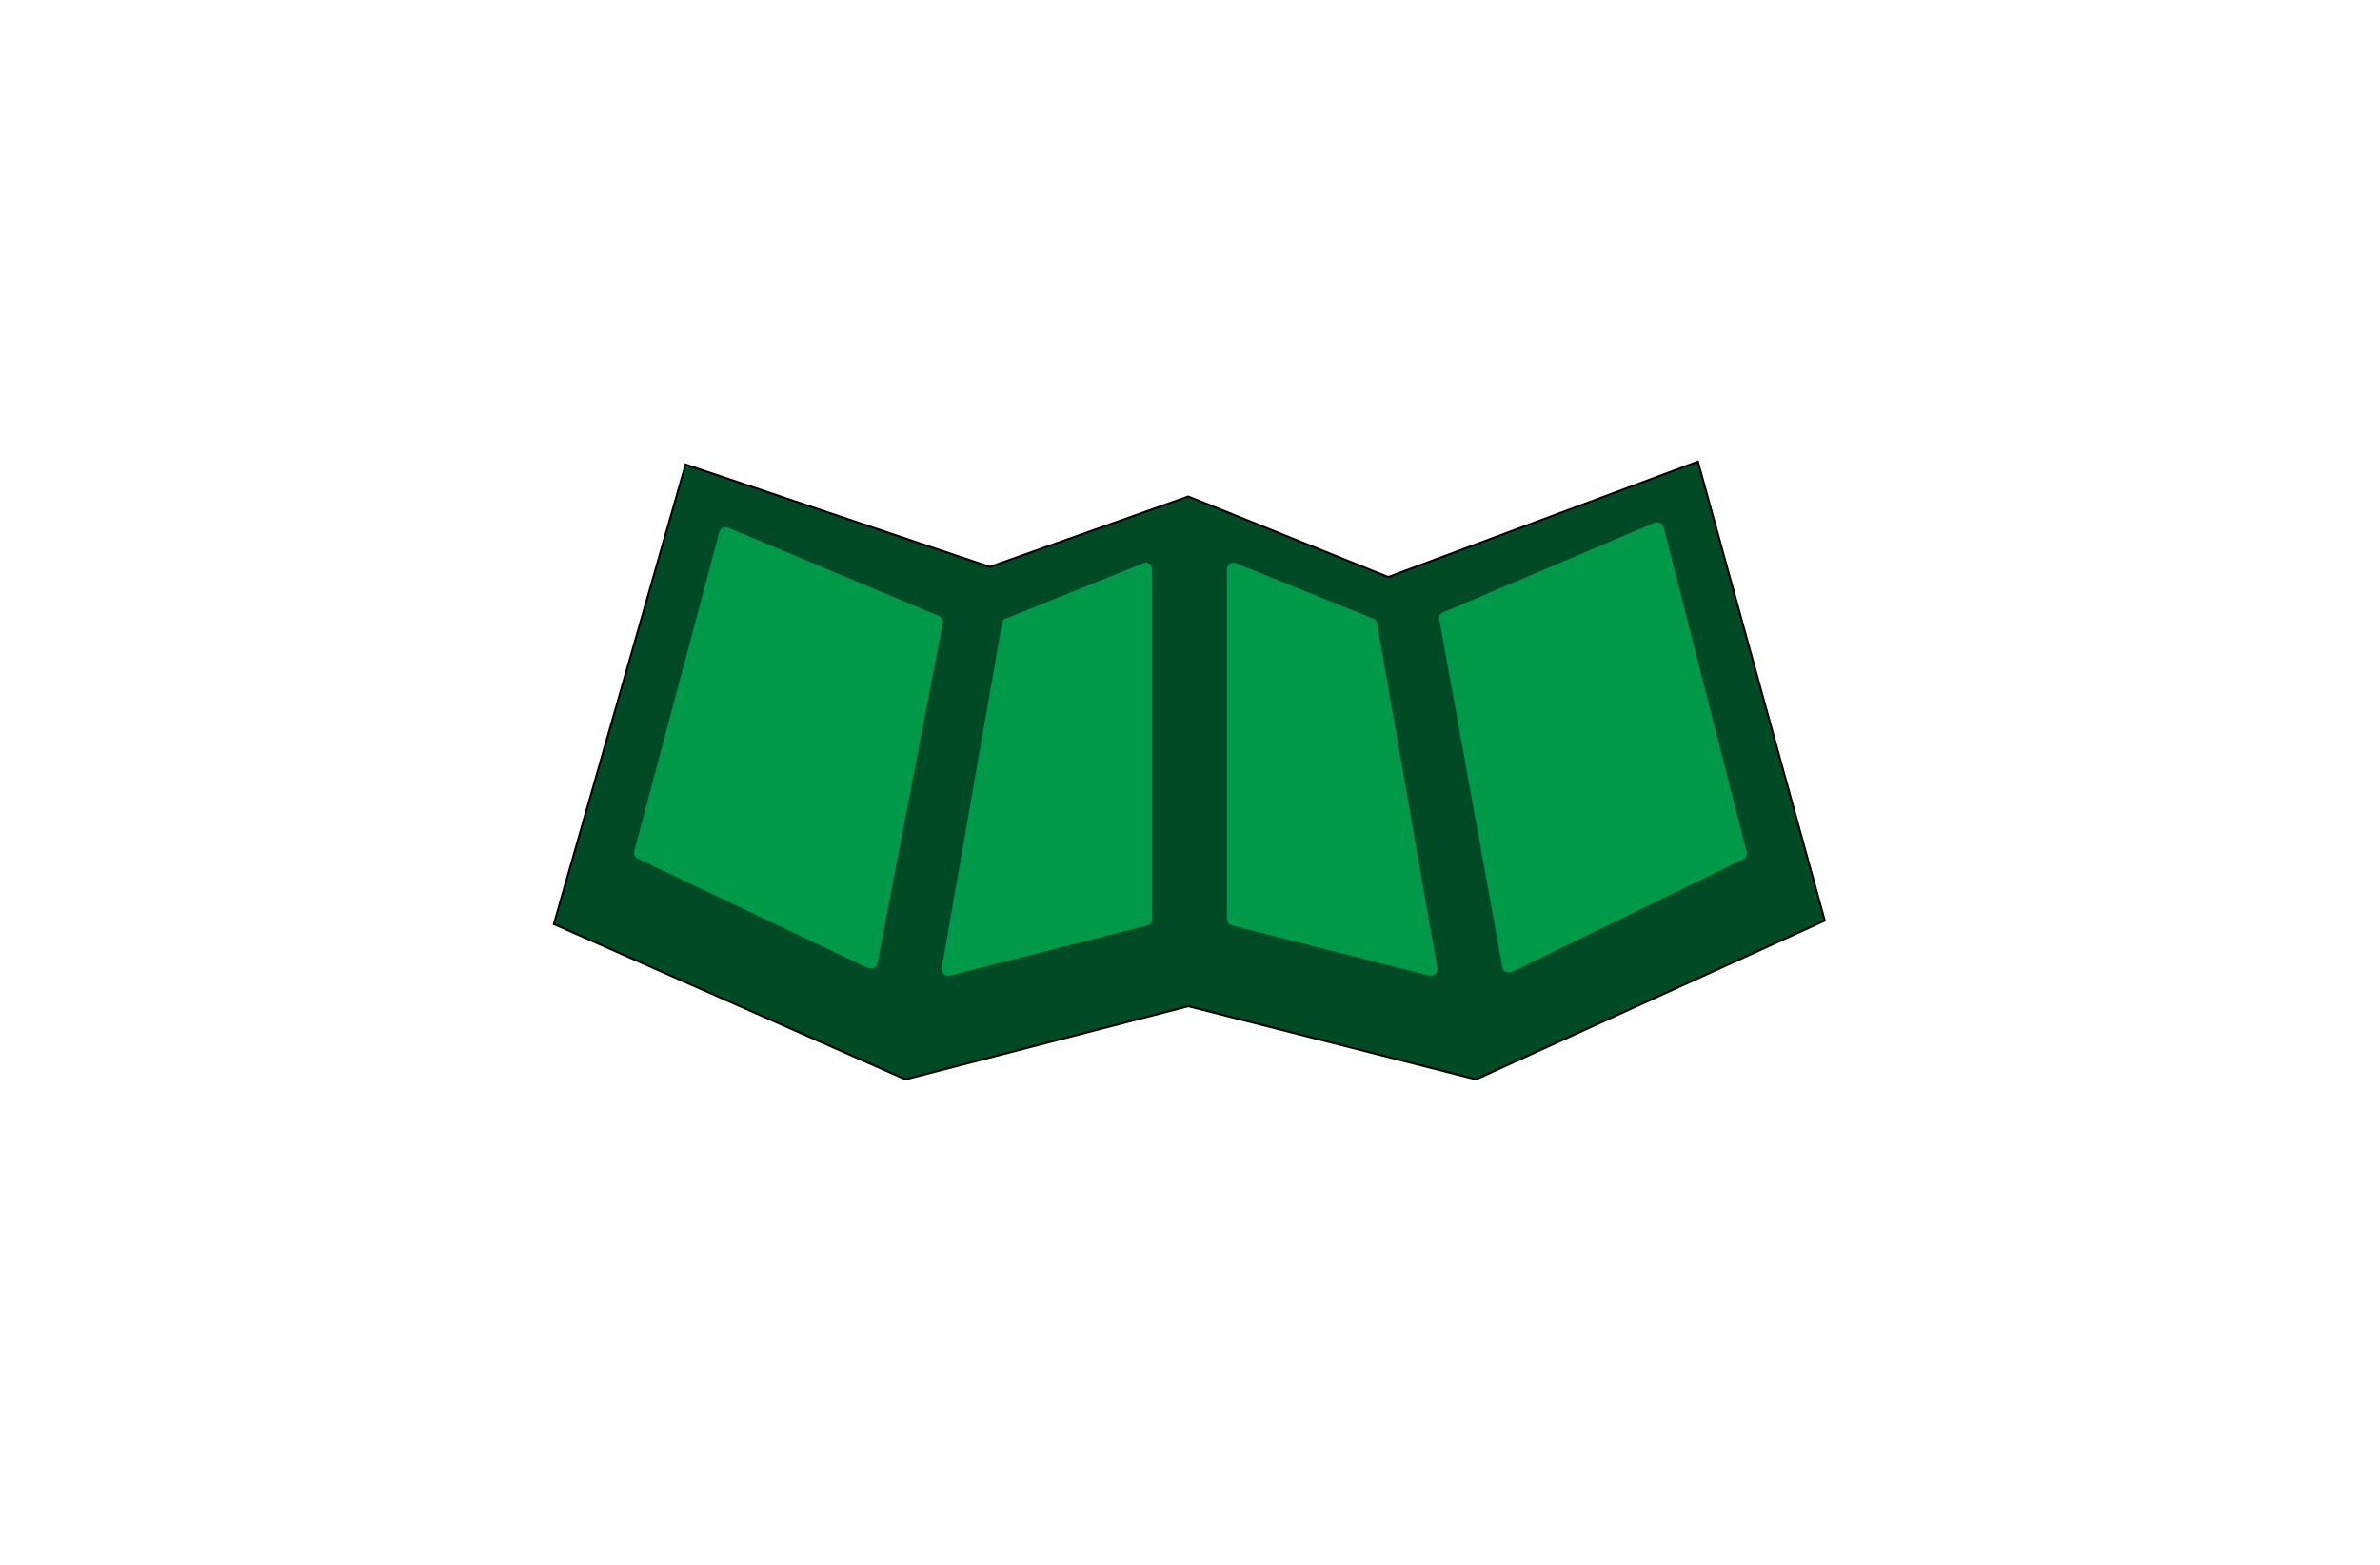 <?xml version="1.0" encoding="utf-8"?>
<!-- Generator: Adobe Illustrator 15.1.0, SVG Export Plug-In . SVG Version: 6.00 Build 0)  -->
<!DOCTYPE svg PUBLIC "-//W3C//DTD SVG 1.1//EN" "http://www.w3.org/Graphics/SVG/1.1/DTD/svg11.dtd">
<svg version="1.1" id="Layer_1" xmlns="http://www.w3.org/2000/svg" xmlns:xlink="http://www.w3.org/1999/xlink" x="0px" y="0px"
	 width="237.6px" height="156.24px" viewBox="0 0 237.6 156.24" enable-background="new 0 0 237.6 156.24" xml:space="preserve">
<polygon fill="#004B25" stroke="#000000" stroke-width="0.197" stroke-miterlimit="10" points="68.445,46.377 98.815,56.592 
	118.629,49.566 138.587,57.607 169.506,46.084 182.17,91.915 147.35,107.762 118.629,100.461 90.396,107.762 55.294,92.261 "/>
<g>
	<g>
		<polygon fill="#009849" points="93.467,62.091 86.947,96.06 63.958,85.133 72.45,53.284 		"/>
		<g>
			<path fill="#009849" d="M92.83,61.916c-2,10.424-4,20.846-6.001,31.269c-0.136,0.71-0.272,1.419-0.409,2.129
				c-0.204,1.062,0.537,0.022,0.682,0.092c-1.928-0.917-3.857-1.833-5.785-2.75c-5.451-2.591-10.902-5.182-16.353-7.772
				c-1.011-0.48-0.247-0.037-0.33,0.275c0.138-0.517,0.275-1.033,0.413-1.549c0.686-2.571,1.371-5.143,2.056-7.713
				c1.7-6.375,3.4-12.75,5.1-19.126c0.215-0.807,0.43-1.613,0.646-2.421c0.376-1.412-0.095-0.229-0.531-0.411
				c2.116,0.887,4.231,1.772,6.347,2.659c4.824,2.021,9.648,4.043,14.472,6.064c0.774,0.324,1.444-0.814,0.66-1.143
				c-7.006-2.936-14.012-5.871-21.017-8.807c-0.383-0.16-0.847-0.053-0.967,0.396c-2.831,10.617-5.661,21.233-8.492,31.85
				c-0.072,0.27,0.041,0.619,0.307,0.745c7.663,3.643,15.326,7.284,22.989,10.927c0.356,0.169,0.881,0.05,0.967-0.397
				c2.173-11.322,4.346-22.646,6.52-33.968C94.263,61.434,92.991,61.081,92.83,61.916z"/>
		</g>
	</g>
	<g>
		<polygon fill="#009849" points="144.36,61.744 150.648,96.426 173.704,85.188 165.423,52.812 		"/>
		<g>
			<path fill="#009849" d="M143.704,61.92c2.097,11.561,4.192,23.121,6.288,34.682c0.084,0.464,0.635,0.588,1,0.41
				c7.686-3.746,15.37-7.492,23.056-11.238c0.271-0.132,0.383-0.486,0.312-0.762c-2.761-10.792-5.521-21.584-8.281-32.376
				c-0.12-0.47-0.605-0.577-1-0.41c-7.021,2.978-14.042,5.955-21.062,8.933c-0.804,0.341-0.108,1.51,0.688,1.172
				c4.55-1.93,9.099-3.859,13.648-5.789c2.325-0.986,4.651-1.972,6.977-2.958c0.894-0.379-0.657-0.968-0.479-0.272
				c0.2,0.781,0.4,1.563,0.6,2.346c1.593,6.225,3.185,12.45,4.777,18.675c0.713,2.788,1.426,5.575,2.139,8.363
				c0.18,0.701,0.358,1.401,0.538,2.103c0.263,1.026,0.718-0.322,0.068-0.006c-5.296,2.581-10.591,5.163-15.887,7.744
				c-2.131,1.038-4.262,2.077-6.392,3.115c-0.812,0.396,0.68,0.979,0.553,0.279c-0.142-0.78-0.283-1.561-0.424-2.34
				c-1.936-10.674-3.871-21.348-5.806-32.021C144.86,60.706,143.549,61.064,143.704,61.92z"/>
		</g>
	</g>
	<g>
		<polygon fill="#009849" points="136.83,62.351 142.844,96.768 123.135,91.758 123.135,56.831 		"/>
		<g>
			<path fill="#009849" d="M136.198,62.52c1.659,9.494,3.318,18.988,4.977,28.481c0.296,1.691,0.592,3.383,0.887,5.074
				c0.276,1.58-0.104-0.208,0.895,0.046c-0.623-0.158-1.246-0.316-1.869-0.475c-5.469-1.39-10.938-2.78-16.407-4.17
				c-1.755-0.446-0.891,0.652-0.891-0.588c0-1.979,0-3.957,0-5.936c0-6.256,0-12.512,0-18.768c0-2.401,0-4.802,0-7.203
				c0-0.607,0-1.216,0-1.824c0-0.516-1.213,0.148-0.188,0.561c4.353,1.754,8.704,3.508,13.057,5.263
				c0.783,0.315,1.117-0.95,0.346-1.262c-4.565-1.84-9.131-3.68-13.695-5.52c-0.397-0.16-0.827,0.239-0.827,0.626
				c0,11.643,0,23.285,0,34.927c0,0.289,0.197,0.563,0.481,0.636c6.57,1.67,13.14,3.34,19.709,5.01
				c0.512,0.13,0.889-0.318,0.805-0.8c-2.005-11.473-4.01-22.945-6.014-34.417C137.316,61.351,136.055,61.696,136.198,62.52z"/>
		</g>
	</g>
	<g>
		<polygon fill="#009849" points="100.671,62.352 94.657,96.768 114.366,91.758 114.366,56.832 		"/>
		<g>
			<path fill="#009849" d="M100.04,62.179c-2.004,11.472-4.009,22.944-6.014,34.416c-0.083,0.48,0.287,0.935,0.8,0.805
				c6.57-1.67,13.14-3.34,19.709-5.01c0.28-0.071,0.485-0.339,0.485-0.627c0-11.643,0-23.284,0-34.927
				c0-0.385-0.418-0.799-0.823-0.636c-4.565,1.84-9.13,3.68-13.695,5.52c-0.772,0.312-0.443,1.577,0.338,1.263
				c4.199-1.691,8.398-3.385,12.597-5.076c1.296-0.523,0.275-1.648,0.275,0.588c0,2.27,0,4.538,0,6.808c0,5.992,0,11.984,0,17.977
				c0,2.27,0,4.539,0,6.808c0,0.508,0,1.015,0,1.521c0-0.39,0.789-0.559-0.415-0.252c-5.183,1.317-10.366,2.635-15.549,3.952
				c-0.914,0.232-1.828,0.465-2.742,0.696c-0.951,0.242,0.223,1.277,0.338,0.618c0.284-1.626,0.568-3.252,0.852-4.878
				c1.702-9.74,3.404-19.48,5.106-29.221C101.446,61.699,100.185,61.349,100.04,62.179z"/>
		</g>
	</g>
</g>
</svg>
